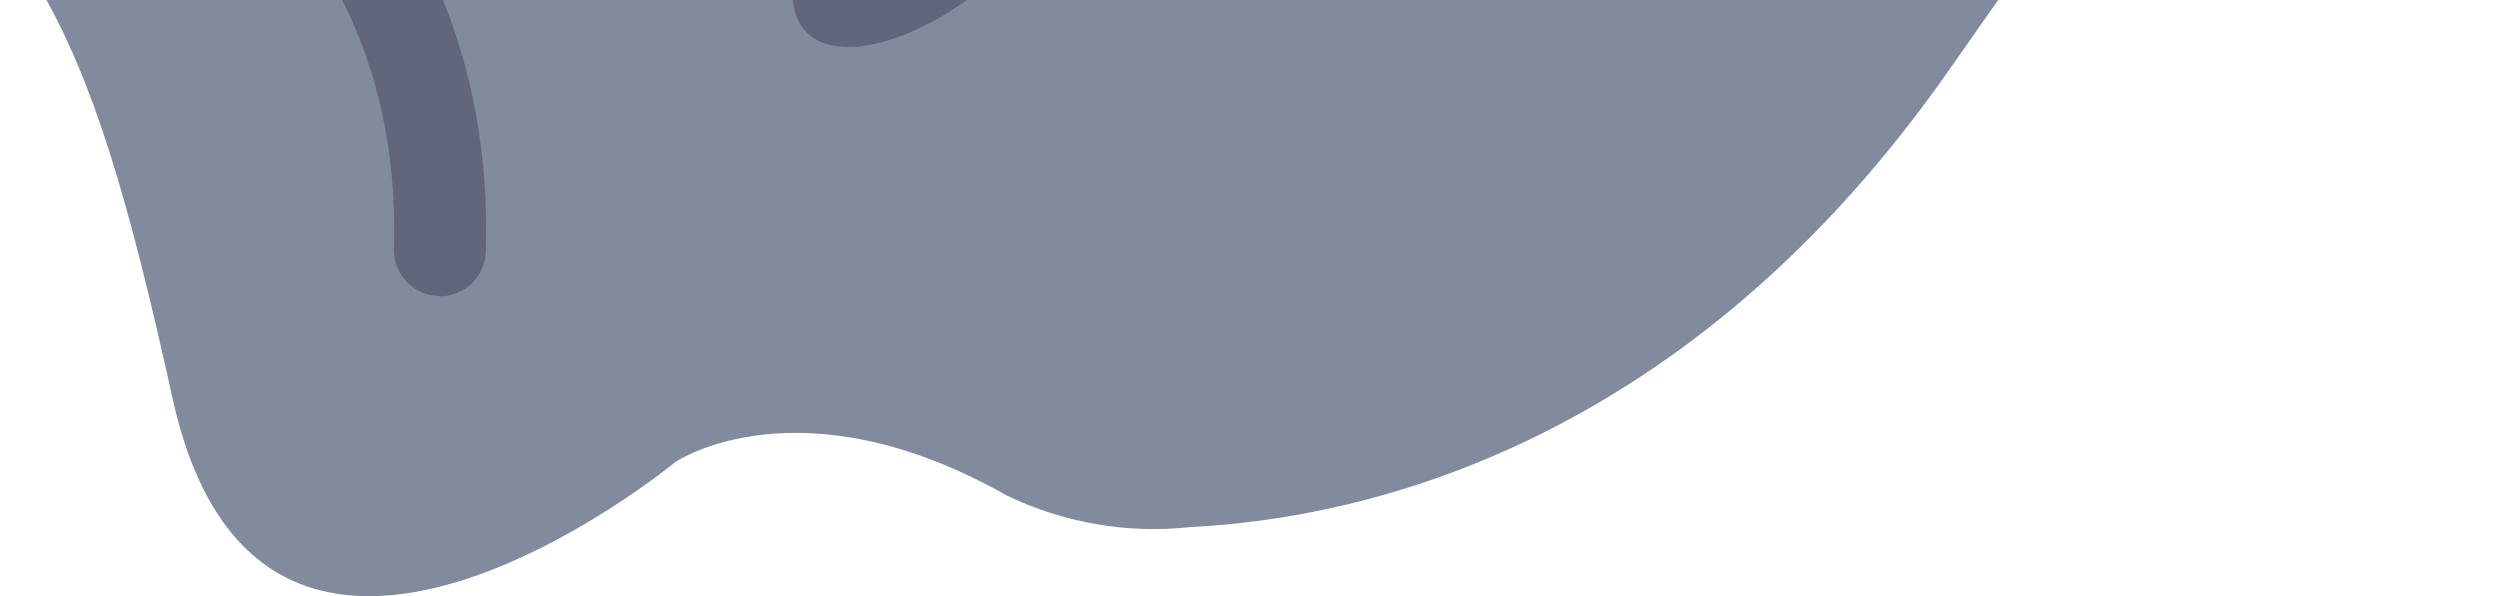 <svg width="499" height="119" viewBox="0 0 499 119" fill="none" xmlns="http://www.w3.org/2000/svg">
<path d="M-89.433 -133.031C-79.039 -104.248 -63.592 -73.023 -41.862 -54.827C6.327 -14.466 16.654 -1.208 34.444 79.513C52.233 160.234 134.844 92.194 134.844 92.194C134.844 92.194 159.514 75.471 200.867 98.857C212.312 104.391 225.072 106.589 237.698 105.201C272.12 103.469 336.839 89.1 389.573 13.206C465.305 -95.765 509.48 -128.056 496.861 -224.923C484.243 -321.789 469.894 -371.951 360.89 -388.674C286.58 -400.067 225.352 -439.621 193.869 -463.628C191.733 -465.264 189.553 -466.812 187.328 -468.285C174.389 -476.924 159.872 -482.898 144.619 -485.859C129.366 -488.819 113.68 -488.709 98.47 -485.534C69.337 -479.006 42.298 -465.239 19.829 -445.491C9.383 -436.616 -0.136 -426.694 -8.582 -415.88C-23.008 -397.421 -34.314 -376.702 -42.046 -354.554C-52.907 -322.581 -65.87 -291.368 -80.851 -261.123C-89.03 -245.551 -94.59 -228.726 -97.307 -211.331C-101.142 -184.978 -98.437 -158.08 -89.433 -133.031Z" fill="#828A9E"/>
<path d="M87.804 59.148C90.197 59.147 92.494 58.206 94.207 56.528C95.921 54.849 96.913 52.564 96.975 50.161C98.618 -5.168 67.51 -32.159 66.177 -33.277C64.309 -34.755 61.944 -35.448 59.579 -35.209C57.213 -34.969 55.033 -33.817 53.496 -31.994C51.959 -30.171 51.186 -27.82 51.339 -25.436C51.492 -23.052 52.56 -20.82 54.318 -19.212C55.452 -18.227 79.996 3.671 78.626 49.591C78.59 50.801 78.791 52.008 79.218 53.14C79.646 54.273 80.291 55.31 81.118 56.192C81.944 57.074 82.935 57.783 84.034 58.281C85.133 58.778 86.319 59.052 87.524 59.089L87.804 59.148Z" fill="#62667C"/>
<path d="M200.474 -6.014C215.84 -20.037 222.935 -37.338 216.322 -44.657C209.709 -51.975 191.891 -46.54 176.526 -32.517C161.161 -18.494 154.065 -1.193 160.678 6.125C167.292 13.444 185.109 8.009 200.474 -6.014Z" fill="#62667C"/>
<path d="M352.12 -25.574C360.057 -41.762 356.108 -60.027 343.299 -66.37C330.491 -72.713 313.673 -64.732 305.736 -48.544C297.799 -32.356 301.748 -14.092 314.557 -7.749C327.365 -1.406 344.183 -9.387 352.12 -25.574Z" fill="#62667C"/>
</svg>
